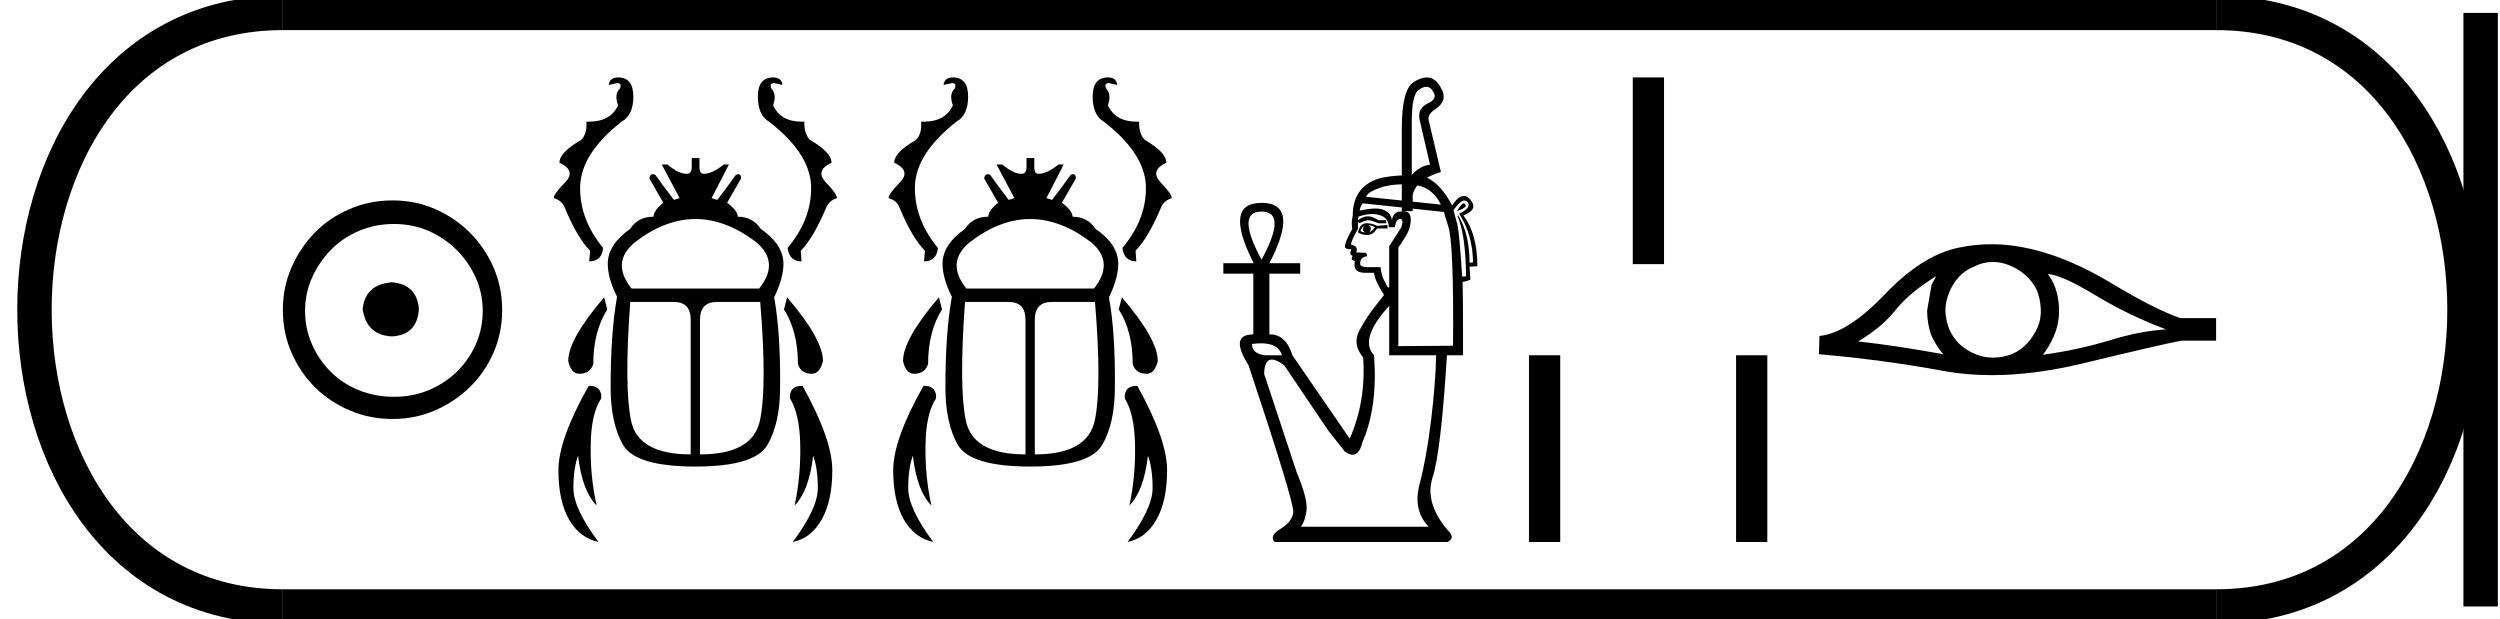 <?xml version='1.0' encoding='UTF-8' standalone='yes'?><svg xmlns='http://www.w3.org/2000/svg' xmlns:xlink='http://www.w3.org/1999/xlink' width='72.651' height='18.0' ><path d='M 11.386 8.203 C 10.875 8.244 10.593 8.499 10.539 8.97 C 10.606 9.481 10.889 9.75 11.386 9.776 C 11.884 9.75 12.146 9.481 12.173 8.97 C 12.132 8.499 11.87 8.244 11.386 8.203 ZM 11.447 6.509 C 11.81 6.509 12.146 6.577 12.455 6.711 C 12.764 6.846 13.037 7.03 13.272 7.266 C 13.507 7.501 13.692 7.77 13.826 8.072 C 13.961 8.375 14.028 8.694 14.028 9.03 C 14.028 9.38 13.961 9.706 13.826 10.008 C 13.692 10.311 13.507 10.576 13.272 10.805 C 13.037 11.033 12.764 11.212 12.455 11.339 C 12.146 11.467 11.81 11.531 11.447 11.531 C 11.084 11.531 10.744 11.467 10.428 11.339 C 10.112 11.212 9.84 11.033 9.612 10.805 C 9.383 10.576 9.201 10.311 9.067 10.008 C 8.933 9.706 8.865 9.38 8.865 9.03 C 8.865 8.694 8.933 8.375 9.067 8.072 C 9.201 7.77 9.383 7.501 9.612 7.266 C 9.84 7.03 10.112 6.846 10.428 6.711 C 10.744 6.577 11.084 6.509 11.447 6.509 ZM 11.406 5.824 C 10.963 5.824 10.546 5.908 10.156 6.076 C 9.766 6.244 9.43 6.472 9.148 6.761 C 8.865 7.051 8.64 7.387 8.472 7.77 C 8.304 8.153 8.22 8.566 8.22 9.01 C 8.22 9.454 8.304 9.867 8.472 10.25 C 8.64 10.634 8.865 10.966 9.148 11.249 C 9.43 11.531 9.766 11.756 10.156 11.924 C 10.546 12.092 10.963 12.176 11.406 12.176 C 11.85 12.176 12.263 12.092 12.647 11.924 C 13.03 11.756 13.366 11.531 13.655 11.249 C 13.944 10.966 14.173 10.634 14.341 10.25 C 14.509 9.867 14.593 9.454 14.593 9.01 C 14.593 8.566 14.509 8.153 14.341 7.77 C 14.173 7.387 13.944 7.051 13.655 6.761 C 13.366 6.472 13.03 6.244 12.647 6.076 C 12.263 5.908 11.85 5.824 11.406 5.824 Z' style='fill:#000000;stroke:none' /><path d='M 17.962 2.25 Q 17.715 2.25 17.692 2.468 L 17.932 2.415 Q 18.082 2.415 18.015 2.573 Q 17.842 2.738 17.962 3.061 Q 17.743 3.536 17.115 3.536 Q 17.078 3.536 17.039 3.534 L 17.039 3.534 Q 17.069 3.887 16.889 4.067 Q 16.258 4.427 16.258 4.728 Q 16.753 4.961 16.423 5.298 Q 16.093 5.636 16.093 5.756 Q 16.31 5.824 16.393 5.989 Q 16.768 6.905 17.151 7.288 L 17.121 7.596 Q 17.489 7.596 17.527 7.206 Q 16.836 6.365 16.859 5.411 Q 16.889 4.457 18.067 3.534 Q 18.405 3.346 18.405 2.806 Q 18.405 2.25 17.962 2.25 ZM 22.467 2.25 Q 22.024 2.25 22.024 2.806 Q 22.024 3.346 22.347 3.534 Q 23.541 4.457 23.571 5.411 Q 23.594 6.365 22.888 7.206 Q 22.94 7.596 23.293 7.596 L 23.271 7.288 Q 23.646 6.905 24.029 5.989 Q 24.119 5.824 24.322 5.756 Q 24.322 5.636 23.999 5.298 Q 23.676 4.961 24.164 4.728 Q 24.164 4.427 23.541 4.067 Q 23.361 3.887 23.376 3.534 L 23.376 3.534 Q 23.338 3.536 23.301 3.536 Q 22.687 3.536 22.467 3.061 Q 22.58 2.738 22.415 2.573 Q 22.347 2.415 22.497 2.415 L 22.738 2.468 Q 22.715 2.25 22.467 2.25 ZM 20.211 6.365 Q 21.093 6.365 21.979 7.04 Q 22.67 7.626 22.062 8.384 L 18.353 8.384 Q 17.745 7.626 18.45 7.04 Q 19.329 6.365 20.211 6.365 ZM 17.557 8.64 Q 16.513 9.856 16.513 10.494 Q 16.596 10.862 16.836 10.862 Q 17.151 10.862 17.242 10.577 Q 17.242 9.631 17.647 8.992 L 17.557 8.64 ZM 22.873 8.64 L 22.783 8.992 Q 23.188 9.631 23.188 10.577 Q 23.271 10.862 23.594 10.862 Q 23.826 10.862 23.916 10.494 Q 23.916 9.856 22.873 8.64 ZM 19.584 8.775 Q 20.072 8.775 20.072 9.293 L 20.072 13.205 Q 18.54 13.205 18.338 12.221 Q 18.135 11.237 18.315 8.775 ZM 22.092 8.775 Q 22.295 11.237 22.084 12.221 Q 21.874 13.205 20.342 13.205 L 20.342 9.293 Q 20.342 8.775 20.831 8.775 ZM 20.102 4.593 L 20.102 4.863 Q 20.102 5.051 19.952 5.051 Q 19.719 5.051 19.396 4.78 L 19.231 4.78 L 19.749 5.756 L 19.584 5.809 Q 19.314 5.456 19.044 5.081 Q 19.001 5.062 18.969 5.062 Q 18.887 5.062 18.871 5.186 L 19.276 5.892 Q 18.991 6.124 18.991 6.297 Q 18.54 6.297 18.315 6.65 Q 17.662 7.108 17.662 7.664 Q 17.662 8.084 17.932 8.625 Q 17.745 9.668 17.745 11.253 Q 17.745 12.296 18.105 12.927 Q 18.473 13.558 20.207 13.558 Q 21.942 13.558 22.302 12.927 Q 22.67 12.296 22.67 11.253 Q 22.685 9.668 22.497 8.64 Q 22.768 8.084 22.768 7.664 Q 22.768 7.108 22.107 6.65 Q 21.874 6.297 21.439 6.297 Q 21.439 6.124 21.131 5.892 L 21.536 5.186 Q 21.536 5.062 21.459 5.062 Q 21.428 5.062 21.386 5.081 Q 21.116 5.456 20.846 5.809 L 20.68 5.756 L 21.183 4.78 L 21.033 4.78 Q 20.695 5.051 20.455 5.051 Q 20.327 5.051 20.327 4.863 L 20.327 4.593 ZM 17.135 11.214 Q 17.121 11.214 17.106 11.215 Q 16.228 12.769 16.228 13.663 Q 16.228 14.556 16.536 15.097 Q 16.851 15.637 17.392 15.75 Q 16.663 14.774 16.663 14.188 Q 16.663 13.61 16.799 13.242 Q 16.919 14.271 17.339 14.691 Q 17.151 13.865 17.166 12.949 Q 17.174 12.026 17.474 11.575 Q 17.489 11.214 17.135 11.214 ZM 23.294 11.214 Q 22.941 11.214 22.955 11.575 Q 23.241 12.026 23.256 12.949 Q 23.271 13.865 23.091 14.691 Q 23.511 14.271 23.631 13.242 Q 23.766 13.61 23.766 14.188 Q 23.766 14.774 23.038 15.75 Q 23.579 15.637 23.879 15.097 Q 24.187 14.556 24.187 13.663 Q 24.187 12.769 23.323 11.215 Q 23.309 11.214 23.294 11.214 Z' style='fill:#000000;stroke:none' /><path d='M 27.691 2.25 Q 27.444 2.25 27.421 2.468 L 27.661 2.415 Q 27.812 2.415 27.744 2.573 Q 27.571 2.738 27.691 3.061 Q 27.472 3.536 26.844 3.536 Q 26.807 3.536 26.768 3.534 L 26.768 3.534 Q 26.798 3.887 26.618 4.067 Q 25.987 4.427 25.987 4.728 Q 26.483 4.961 26.152 5.298 Q 25.822 5.636 25.822 5.756 Q 26.04 5.824 26.122 5.989 Q 26.498 6.905 26.881 7.288 L 26.851 7.596 Q 27.218 7.596 27.256 7.206 Q 26.565 6.365 26.588 5.411 Q 26.618 4.457 27.797 3.534 Q 28.134 3.346 28.134 2.806 Q 28.134 2.25 27.691 2.25 ZM 32.196 2.25 Q 31.753 2.25 31.753 2.806 Q 31.753 3.346 32.076 3.534 Q 33.27 4.457 33.3 5.411 Q 33.323 6.365 32.617 7.206 Q 32.669 7.596 33.022 7.596 L 33 7.288 Q 33.375 6.905 33.758 5.989 Q 33.848 5.824 34.051 5.756 Q 34.051 5.636 33.728 5.298 Q 33.405 4.961 33.893 4.728 Q 33.893 4.427 33.27 4.067 Q 33.09 3.887 33.105 3.534 L 33.105 3.534 Q 33.067 3.536 33.03 3.536 Q 32.416 3.536 32.196 3.061 Q 32.309 2.738 32.144 2.573 Q 32.076 2.415 32.227 2.415 L 32.467 2.468 Q 32.444 2.25 32.196 2.25 ZM 29.94 6.365 Q 30.822 6.365 31.708 7.04 Q 32.399 7.626 31.791 8.384 L 28.082 8.384 Q 27.474 7.626 28.18 7.04 Q 29.058 6.365 29.94 6.365 ZM 27.286 8.64 Q 26.242 9.856 26.242 10.494 Q 26.325 10.862 26.565 10.862 Q 26.881 10.862 26.971 10.577 Q 26.971 9.631 27.376 8.992 L 27.286 8.64 ZM 32.602 8.64 L 32.512 8.992 Q 32.917 9.631 32.917 10.577 Q 33 10.862 33.323 10.862 Q 33.555 10.862 33.646 10.494 Q 33.646 9.856 32.602 8.64 ZM 29.313 8.775 Q 29.801 8.775 29.801 9.293 L 29.801 13.205 Q 28.27 13.205 28.067 12.221 Q 27.864 11.237 28.044 8.775 ZM 31.821 8.775 Q 32.024 11.237 31.814 12.221 Q 31.603 13.205 30.072 13.205 L 30.072 9.293 Q 30.072 8.775 30.56 8.775 ZM 29.831 4.593 L 29.831 4.863 Q 29.831 5.051 29.681 5.051 Q 29.448 5.051 29.126 4.78 L 28.96 4.78 L 29.478 5.756 L 29.313 5.809 Q 29.043 5.456 28.773 5.081 Q 28.73 5.062 28.698 5.062 Q 28.616 5.062 28.6 5.186 L 29.005 5.892 Q 28.72 6.124 28.72 6.297 Q 28.27 6.297 28.044 6.65 Q 27.391 7.108 27.391 7.664 Q 27.391 8.084 27.661 8.625 Q 27.474 9.668 27.474 11.253 Q 27.474 12.296 27.834 12.927 Q 28.202 13.558 29.936 13.558 Q 31.671 13.558 32.031 12.927 Q 32.399 12.296 32.399 11.253 Q 32.414 9.668 32.227 8.64 Q 32.497 8.084 32.497 7.664 Q 32.497 7.108 31.836 6.65 Q 31.603 6.297 31.168 6.297 Q 31.168 6.124 30.86 5.892 L 31.265 5.186 Q 31.265 5.062 31.188 5.062 Q 31.158 5.062 31.115 5.081 Q 30.845 5.456 30.575 5.809 L 30.409 5.756 L 30.913 4.78 L 30.762 4.78 Q 30.425 5.051 30.184 5.051 Q 30.057 5.051 30.057 4.863 L 30.057 4.593 ZM 26.864 11.214 Q 26.85 11.214 26.836 11.215 Q 25.957 12.769 25.957 13.663 Q 25.957 14.556 26.265 15.097 Q 26.58 15.637 27.121 15.75 Q 26.393 14.774 26.393 14.188 Q 26.393 13.61 26.528 13.242 Q 26.648 14.271 27.068 14.691 Q 26.881 13.865 26.896 12.949 Q 26.903 12.026 27.203 11.575 Q 27.218 11.214 26.864 11.214 ZM 33.024 11.214 Q 32.67 11.214 32.685 11.575 Q 32.97 12.026 32.985 12.949 Q 33 13.865 32.82 14.691 Q 33.24 14.271 33.36 13.242 Q 33.495 13.61 33.495 14.188 Q 33.495 14.774 32.767 15.75 Q 33.308 15.637 33.608 15.097 Q 33.916 14.556 33.916 13.663 Q 33.916 12.769 33.052 11.215 Q 33.038 11.214 33.024 11.214 Z' style='fill:#000000;stroke:none' /><path d='M 41.449 2.523 Q 41.577 2.523 41.658 2.678 Q 41.784 2.879 41.469 3.018 Q 41.166 3.17 41.267 3.536 L 41.557 4.785 Q 41.254 4.823 41.027 5.088 L 41.027 3.523 Q 41.027 2.728 41.242 2.602 Q 41.358 2.523 41.449 2.523 ZM 40.737 5.357 L 40.737 5.827 L 40.737 5.827 L 39.702 5.719 Q 39.728 5.592 40.094 5.46 Q 40.36 5.363 40.737 5.357 ZM 41.19 5.386 Q 41.645 5.48 41.873 5.946 L 41.053 5.86 L 41.053 5.86 L 41.053 5.681 Q 41.053 5.592 41.166 5.416 Q 41.178 5.401 41.19 5.386 ZM 42.541 5.908 Q 42.472 5.908 42.34 6.135 Q 42.668 6.021 42.579 5.933 Q 42.564 5.908 42.541 5.908 ZM 39.639 6.564 Q 39.601 6.64 39.608 6.684 Q 39.614 6.728 39.677 6.753 Q 39.601 6.753 39.538 6.715 Q 39.551 6.64 39.639 6.564 ZM 39.753 6.539 Q 39.866 6.551 39.955 6.602 Q 39.904 6.69 39.791 6.753 Q 39.841 6.69 39.835 6.627 Q 39.829 6.564 39.753 6.539 ZM 39.702 6.488 Q 39.526 6.488 39.463 6.753 Q 39.576 6.829 39.74 6.829 Q 39.904 6.829 40.018 6.64 L 40.321 6.64 L 40.321 6.539 L 40.018 6.564 Q 39.879 6.488 39.702 6.488 ZM 36.661 6.148 Q 37.419 6.148 36.661 7.548 Q 35.904 6.148 36.661 6.148 ZM 42.555 5.828 Q 42.604 5.828 42.642 5.87 Q 42.781 6.034 42.403 6.211 Q 42.794 6.804 42.807 7.624 L 42.706 7.636 Q 42.706 6.804 42.377 6.261 L 42.352 6.274 Q 42.592 6.804 42.605 8.028 L 42.491 8.04 Q 42.415 6.816 42.352 6.526 L 42.239 6.11 Q 42.43 5.828 42.555 5.828 ZM 39.877 6.22 Q 40 6.22 40.106 6.255 Q 40.359 6.337 40.359 6.602 L 40.535 6.602 Q 40.573 6.362 40.687 6.362 Q 40.8 6.362 40.725 6.602 L 40.371 7.157 L 40.371 8.343 L 40.333 8.356 Q 40.283 8.267 40.213 8.129 Q 40.144 7.99 40.119 7.763 L 39.74 7.763 Q 39.526 7.763 39.526 7.662 Q 39.526 7.472 39.728 7.447 Q 39.728 7.346 39.665 7.346 L 39.412 7.334 Q 39.488 7.157 39.261 7.107 Q 39.261 7.006 39.463 6.652 L 39.463 6.438 L 39.501 6.488 Q 39.665 6.413 39.753 6.4 Q 39.854 6.4 40.056 6.488 L 40.283 6.488 L 40.283 6.4 L 40.056 6.4 Q 39.879 6.286 39.753 6.286 Q 39.614 6.286 39.463 6.4 Q 39.463 6.299 39.501 6.286 Q 39.706 6.22 39.877 6.22 ZM 39.601 5.908 L 40.737 6.029 L 40.737 6.135 L 41.053 6.135 L 41.053 6.063 L 41.053 6.063 L 41.961 6.16 Q 41.974 6.223 42.087 6.577 Q 42.251 7.069 42.226 10.047 L 40.636 10.059 L 40.636 7.195 Q 40.725 7.069 40.863 6.842 Q 41.002 6.614 40.996 6.356 Q 40.991 6.139 40.786 6.139 Q 40.747 6.139 40.699 6.148 Q 40.497 6.148 40.447 6.4 Q 40.434 6.198 40.22 6.103 Q 40.122 6.06 39.967 6.06 Q 39.782 6.06 39.513 6.122 Q 39.526 5.996 39.601 5.908 ZM 36.645 9.977 Q 37.152 9.977 37.254 10.324 L 36.775 10.324 Q 36.384 10.286 36.384 9.996 Q 36.526 9.977 36.645 9.977 ZM 40.371 8.886 L 40.371 10.324 L 41.734 10.324 Q 41.721 11.106 41.589 12.204 Q 41.456 13.302 41.254 14.065 Q 41.053 14.829 41.519 15.308 L 37.797 15.308 Q 37.923 15.17 37.967 14.841 Q 38.012 14.513 37.684 13.731 L 36.737 10.867 Q 36.745 10.449 36.962 10.449 Q 37.098 10.449 37.318 10.614 L 38.605 12.52 L 39.084 13.125 Q 39.21 13.214 39.308 13.214 Q 39.505 13.214 39.589 12.86 Q 40.043 11.826 39.93 10.324 Q 39.488 9.857 40.371 8.886 ZM 41.462 2.25 Q 41.291 2.25 41.078 2.387 Q 40.737 2.614 40.737 3.725 L 40.737 5.097 L 40.737 5.097 Q 40.388 5.115 40.144 5.17 Q 39.778 5.252 39.545 5.523 Q 39.311 5.794 39.311 6.274 Q 39.261 6.476 39.299 6.652 Q 39.084 7.031 39.084 7.17 Q 39.084 7.245 39.273 7.245 L 39.236 7.359 Q 39.261 7.422 39.311 7.435 Q 39.273 7.485 39.286 7.548 L 39.374 7.586 Q 39.299 7.927 39.665 7.927 L 39.93 7.927 Q 39.955 8.166 40.22 8.57 Q 40.207 8.595 39.974 8.886 Q 39.74 9.176 39.513 9.586 Q 39.286 9.996 39.614 10.387 Q 39.702 11.662 39.223 12.747 L 37.557 10.324 Q 37.372 9.718 36.908 9.718 Q 36.898 9.718 36.889 9.718 L 36.889 7.952 L 37.784 7.952 L 37.784 7.649 L 36.889 7.649 Q 37.797 5.895 36.661 5.895 Q 35.538 5.895 36.434 7.649 L 35.551 7.649 L 35.551 7.952 L 36.422 7.952 L 36.422 9.718 Q 35.715 9.718 36.283 10.614 Q 37.62 14.627 37.583 14.892 Q 37.545 15.17 37.21 15.371 Q 36.876 15.573 37.04 15.75 L 42.062 15.75 Q 42.314 15.636 42.062 15.397 Q 41.393 14.602 41.633 13.87 Q 41.873 13.138 42.049 10.324 L 42.516 10.324 L 42.516 9.491 Q 42.516 8.734 42.504 8.192 Q 42.605 8.179 42.731 8.129 L 42.706 7.75 L 42.933 7.737 Q 42.933 6.804 42.529 6.261 Q 42.971 6.084 42.731 5.807 Q 42.637 5.694 42.536 5.694 Q 42.378 5.694 42.201 5.971 Q 41.872 5.349 41.468 5.165 L 41.468 5.165 Q 41.638 5.07 41.873 4.999 L 41.519 3.498 Q 41.469 3.321 41.734 3.157 Q 42.087 2.905 41.873 2.551 Q 41.715 2.25 41.462 2.25 Z' style='fill:#000000;stroke:none' /><path d='M 47.449 2.25 L 47.449 7.676 L 48.357 7.676 L 48.357 2.25 ZM 44.433 10.324 L 44.433 15.75 L 45.341 15.75 L 45.341 10.324 ZM 50.451 10.324 L 50.451 15.75 L 51.359 15.75 L 51.359 10.324 Z' style='fill:#000000;stroke:none' /><path d='M 56.268 8.023 Q 56.208 8.137 56.132 8.274 L 56.003 9.026 Q 56.003 9.421 56.132 9.762 Q 56.268 10.058 56.473 10.294 Q 55.099 10.043 53.998 9.922 Q 54.689 9.512 55.084 9.011 Q 55.486 8.509 56.268 8.023 ZM 59.511 7.963 Q 59.928 7.993 60.915 8.593 Q 61.902 9.185 62.95 9.572 Q 62.183 9.618 61.28 9.899 Q 60.369 10.172 59.366 10.309 Q 59.526 10.119 59.685 9.77 Q 59.837 9.421 59.837 9.026 Q 59.837 8.623 59.693 8.274 Q 59.617 8.107 59.511 7.963 ZM 57.913 7.613 Q 58.175 7.613 58.417 7.72 Q 58.675 7.826 58.873 8.008 Q 59.07 8.183 59.192 8.433 Q 59.29 8.684 59.306 8.973 Q 59.321 9.261 59.214 9.512 Q 59.101 9.762 58.926 9.96 Q 58.744 10.165 58.493 10.279 Q 58.243 10.385 57.954 10.392 Q 57.935 10.393 57.917 10.393 Q 57.656 10.393 57.415 10.294 Q 57.157 10.187 56.959 10.013 Q 56.77 9.838 56.656 9.588 Q 56.549 9.337 56.534 9.041 Q 56.534 8.76 56.64 8.509 Q 56.739 8.259 56.914 8.061 Q 57.096 7.856 57.347 7.758 Q 57.597 7.621 57.878 7.613 Q 57.896 7.613 57.913 7.613 ZM 57.871 7.098 Q 57.375 7.098 56.891 7.203 Q 55.843 7.431 54.765 8.563 Q 53.687 9.686 52.874 9.762 L 52.859 10.294 Q 54.704 10.453 56.481 10.78 Q 57.145 10.902 57.879 10.902 Q 59.107 10.902 60.528 10.56 Q 62.791 10.013 63.398 9.899 L 64.401 9.899 L 64.401 9.246 L 63.368 9.246 Q 62.631 8.995 61.394 8.251 Q 60.164 7.507 59.047 7.241 Q 58.451 7.098 57.871 7.098 Z' style='fill:#000000;stroke:none' /><path d='M 8.22 0.375 C -1.405 0.375 -1.405 17.625 8.22 17.625 ' style='fill:none;stroke:#000000;stroke-width:1' /><path d='M 8.22 0.375 L 64.401 0.375 ' style='fill:none;stroke:#000000;stroke-width:1' /><path d='M 8.22 17.625 L 64.401 17.625 ' style='fill:none;stroke:#000000;stroke-width:1' /><path d='M 72.088 0.375 L 72.088 17.625 ' style='fill:none;stroke:#000000;stroke-width:1' /><path d='M 64.401 0.375 C 74.026 0.375 74.026 17.625 64.401 17.625 ' style='fill:none;stroke:#000000;stroke-width:1' /></svg>